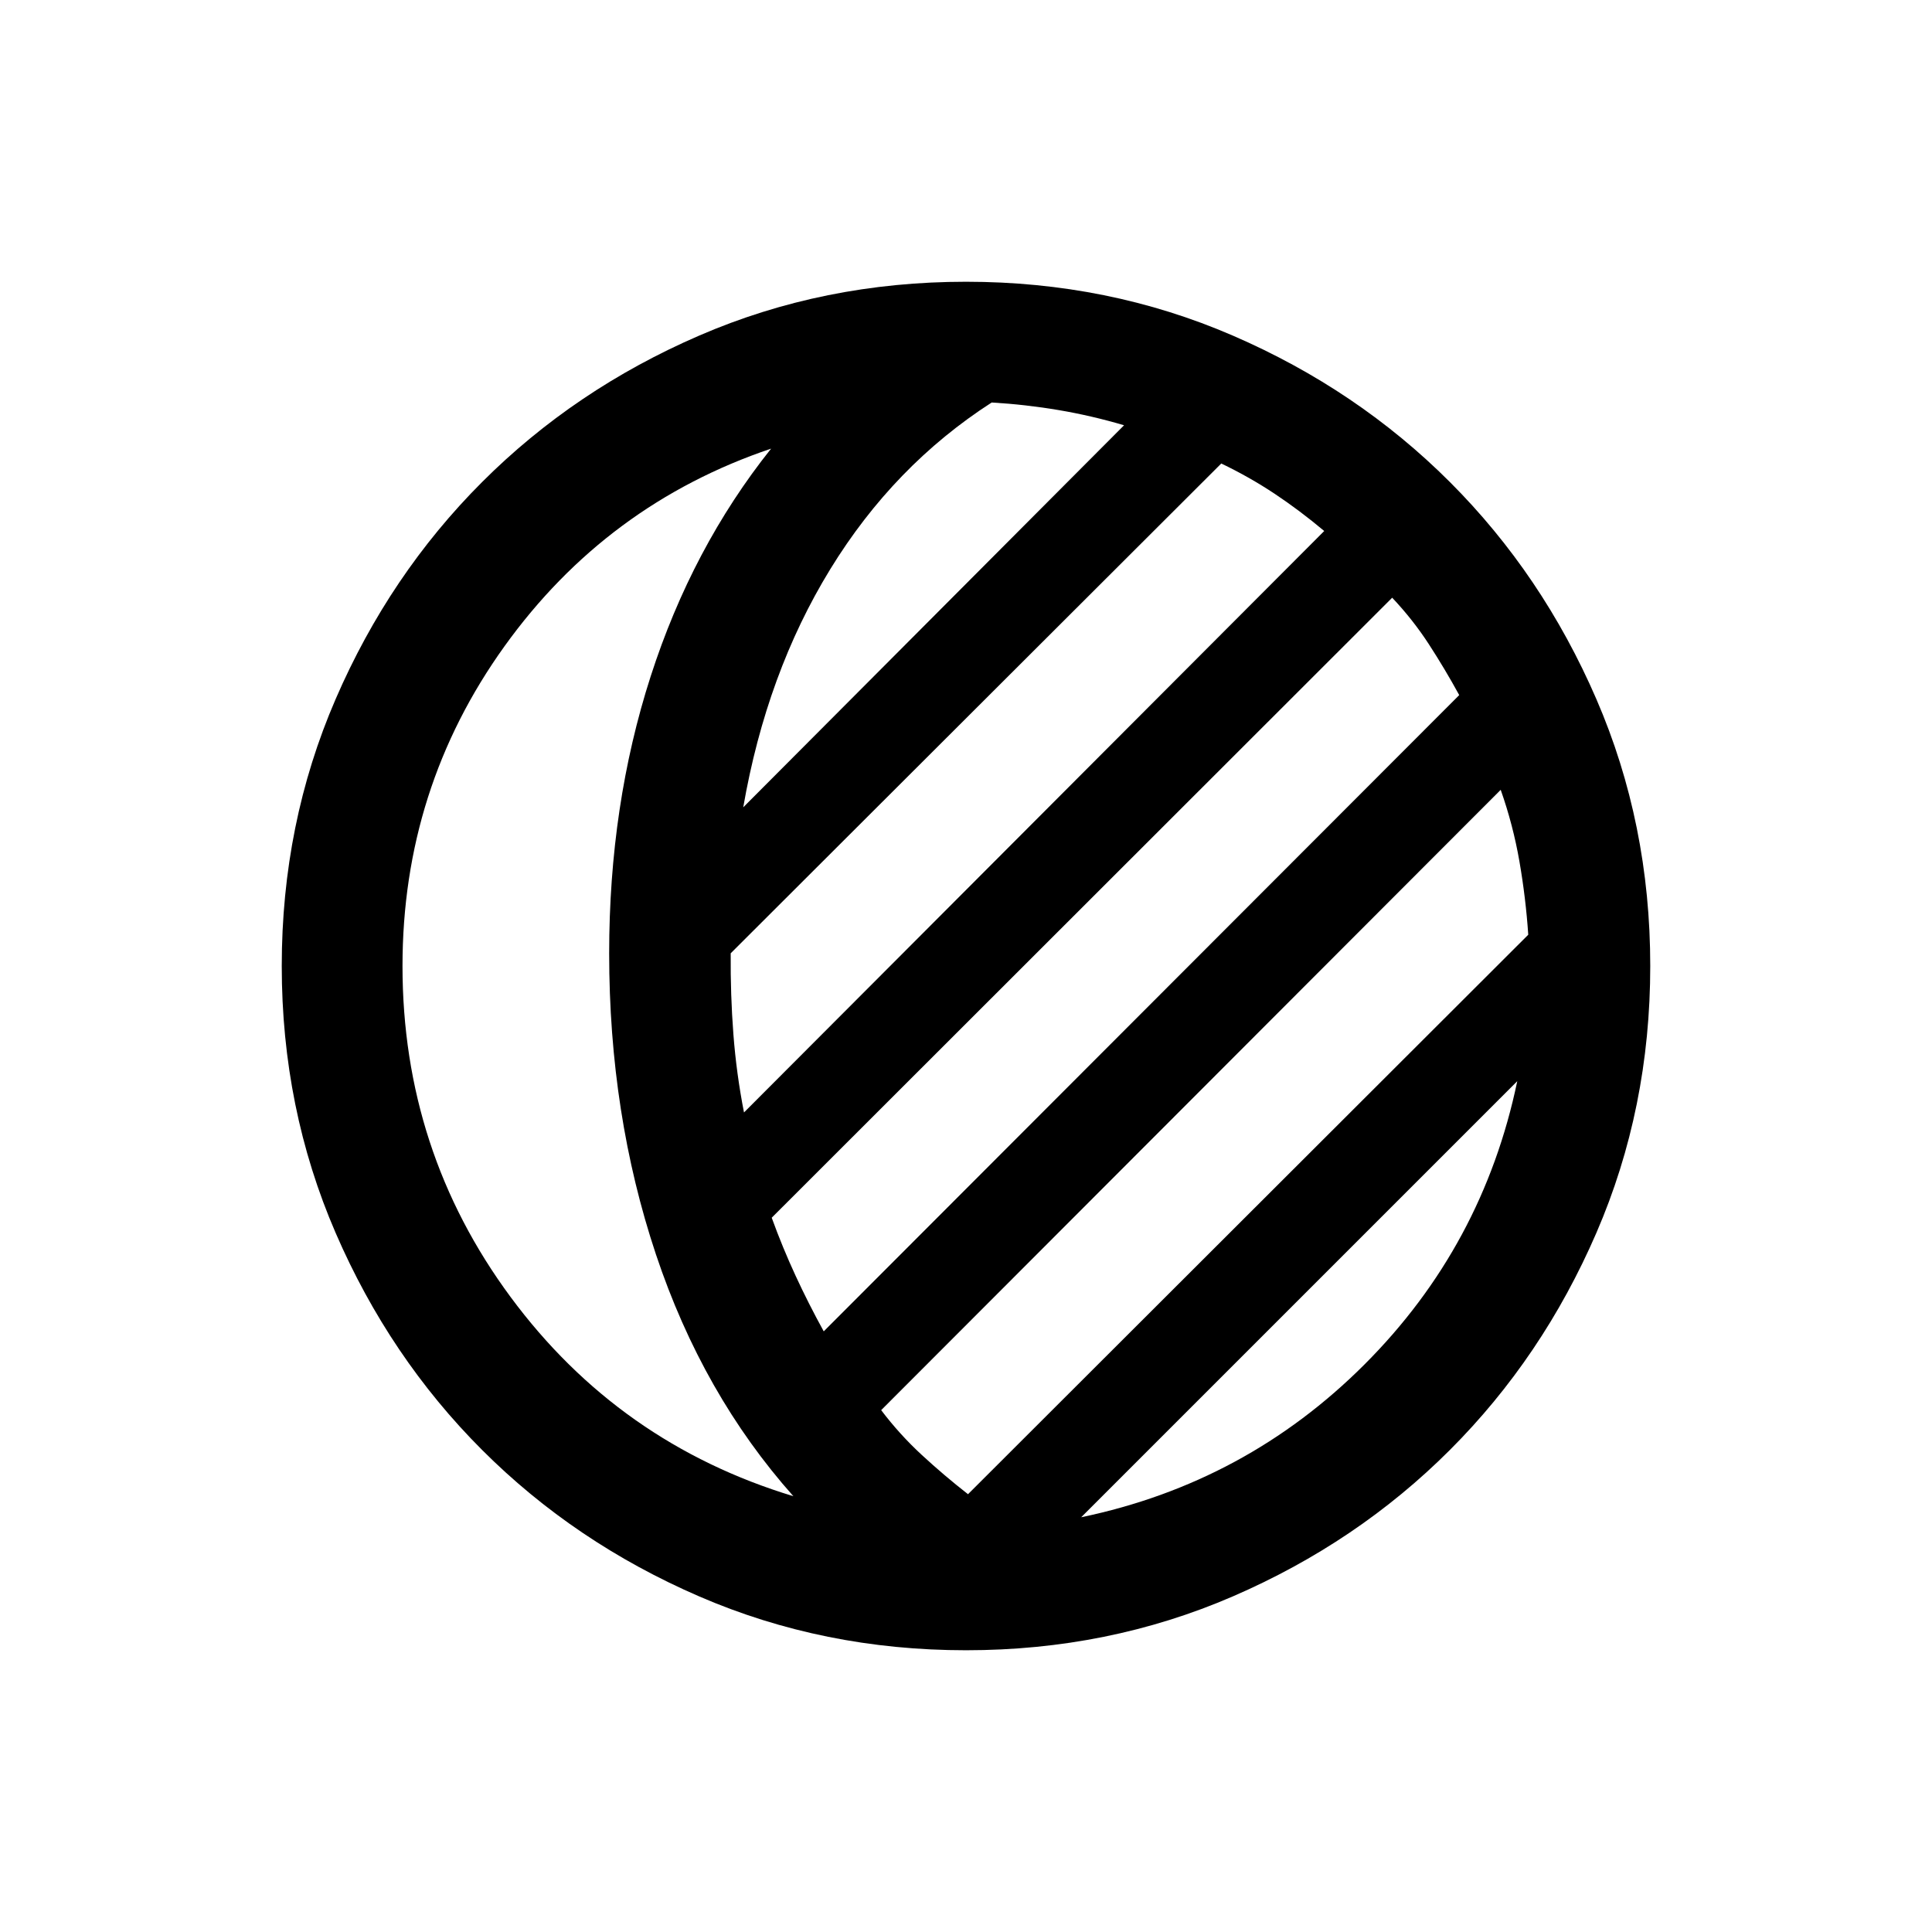 <svg xmlns="http://www.w3.org/2000/svg" height="24" viewBox="0 -960 960 960" width="24"><path d="M480-140q-70.77 0-132.61-26.77-61.85-26.77-107.85-72.77-46-46-72.77-107.85Q140-409.23 140-480q0-70.77 26.77-132.61 26.77-61.85 72.77-107.85 46-46 107.85-72.77Q409.23-820 480-820q70.77 0 132.61 26.77 61.85 26.77 107.85 72.77 46 46 72.77 107.85Q820-550.77 820-480q0 70.77-26.77 132.61-26.77 61.85-72.77 107.85-46 46-107.85 72.77Q550.77-140 480-140ZM200-480q0 91.85 53.73 164.5 53.73 72.66 140.5 98.96-45.07-50.61-68.31-120.19-23.23-69.58-23.23-149.5 0-73.69 20.62-137.69t59.85-113.16q-81.77 27.62-132.47 98.19Q200-568.31 200-480Zm337.23 273.92Q619.15-223.15 678-282q58.85-58.85 75.92-140.77L537.23-206.08ZM481-217.54l278.38-278q-1.23-18.23-4.38-36.38-3.15-18.16-9.31-35.62L437.85-259.31q9.15 12.08 20.19 22.27 11.04 10.19 22.96 19.5Zm-71.69-80.92 315.77-316.15q-7.16-13.08-15.08-25.27-7.92-12.2-18.23-23.12L383.46-354.92q5.39 14.84 11.85 28.8 6.46 13.97 14 27.66Zm-39.62-108.77L658-696.15q-12.31-10.31-24.69-18.54-12.39-8.23-26.46-15L363.08-486.31q-.16 20.62 1.34 40.23 1.5 19.62 5.27 38.85Zm-.38-151.62 189.23-189.84q-16.15-4.77-32.5-7.54-16.35-2.77-33.27-3.77-48.62 31.31-80.23 82.85-31.62 51.54-43.23 118.3Zm-66.62 72.62Z"/></svg>